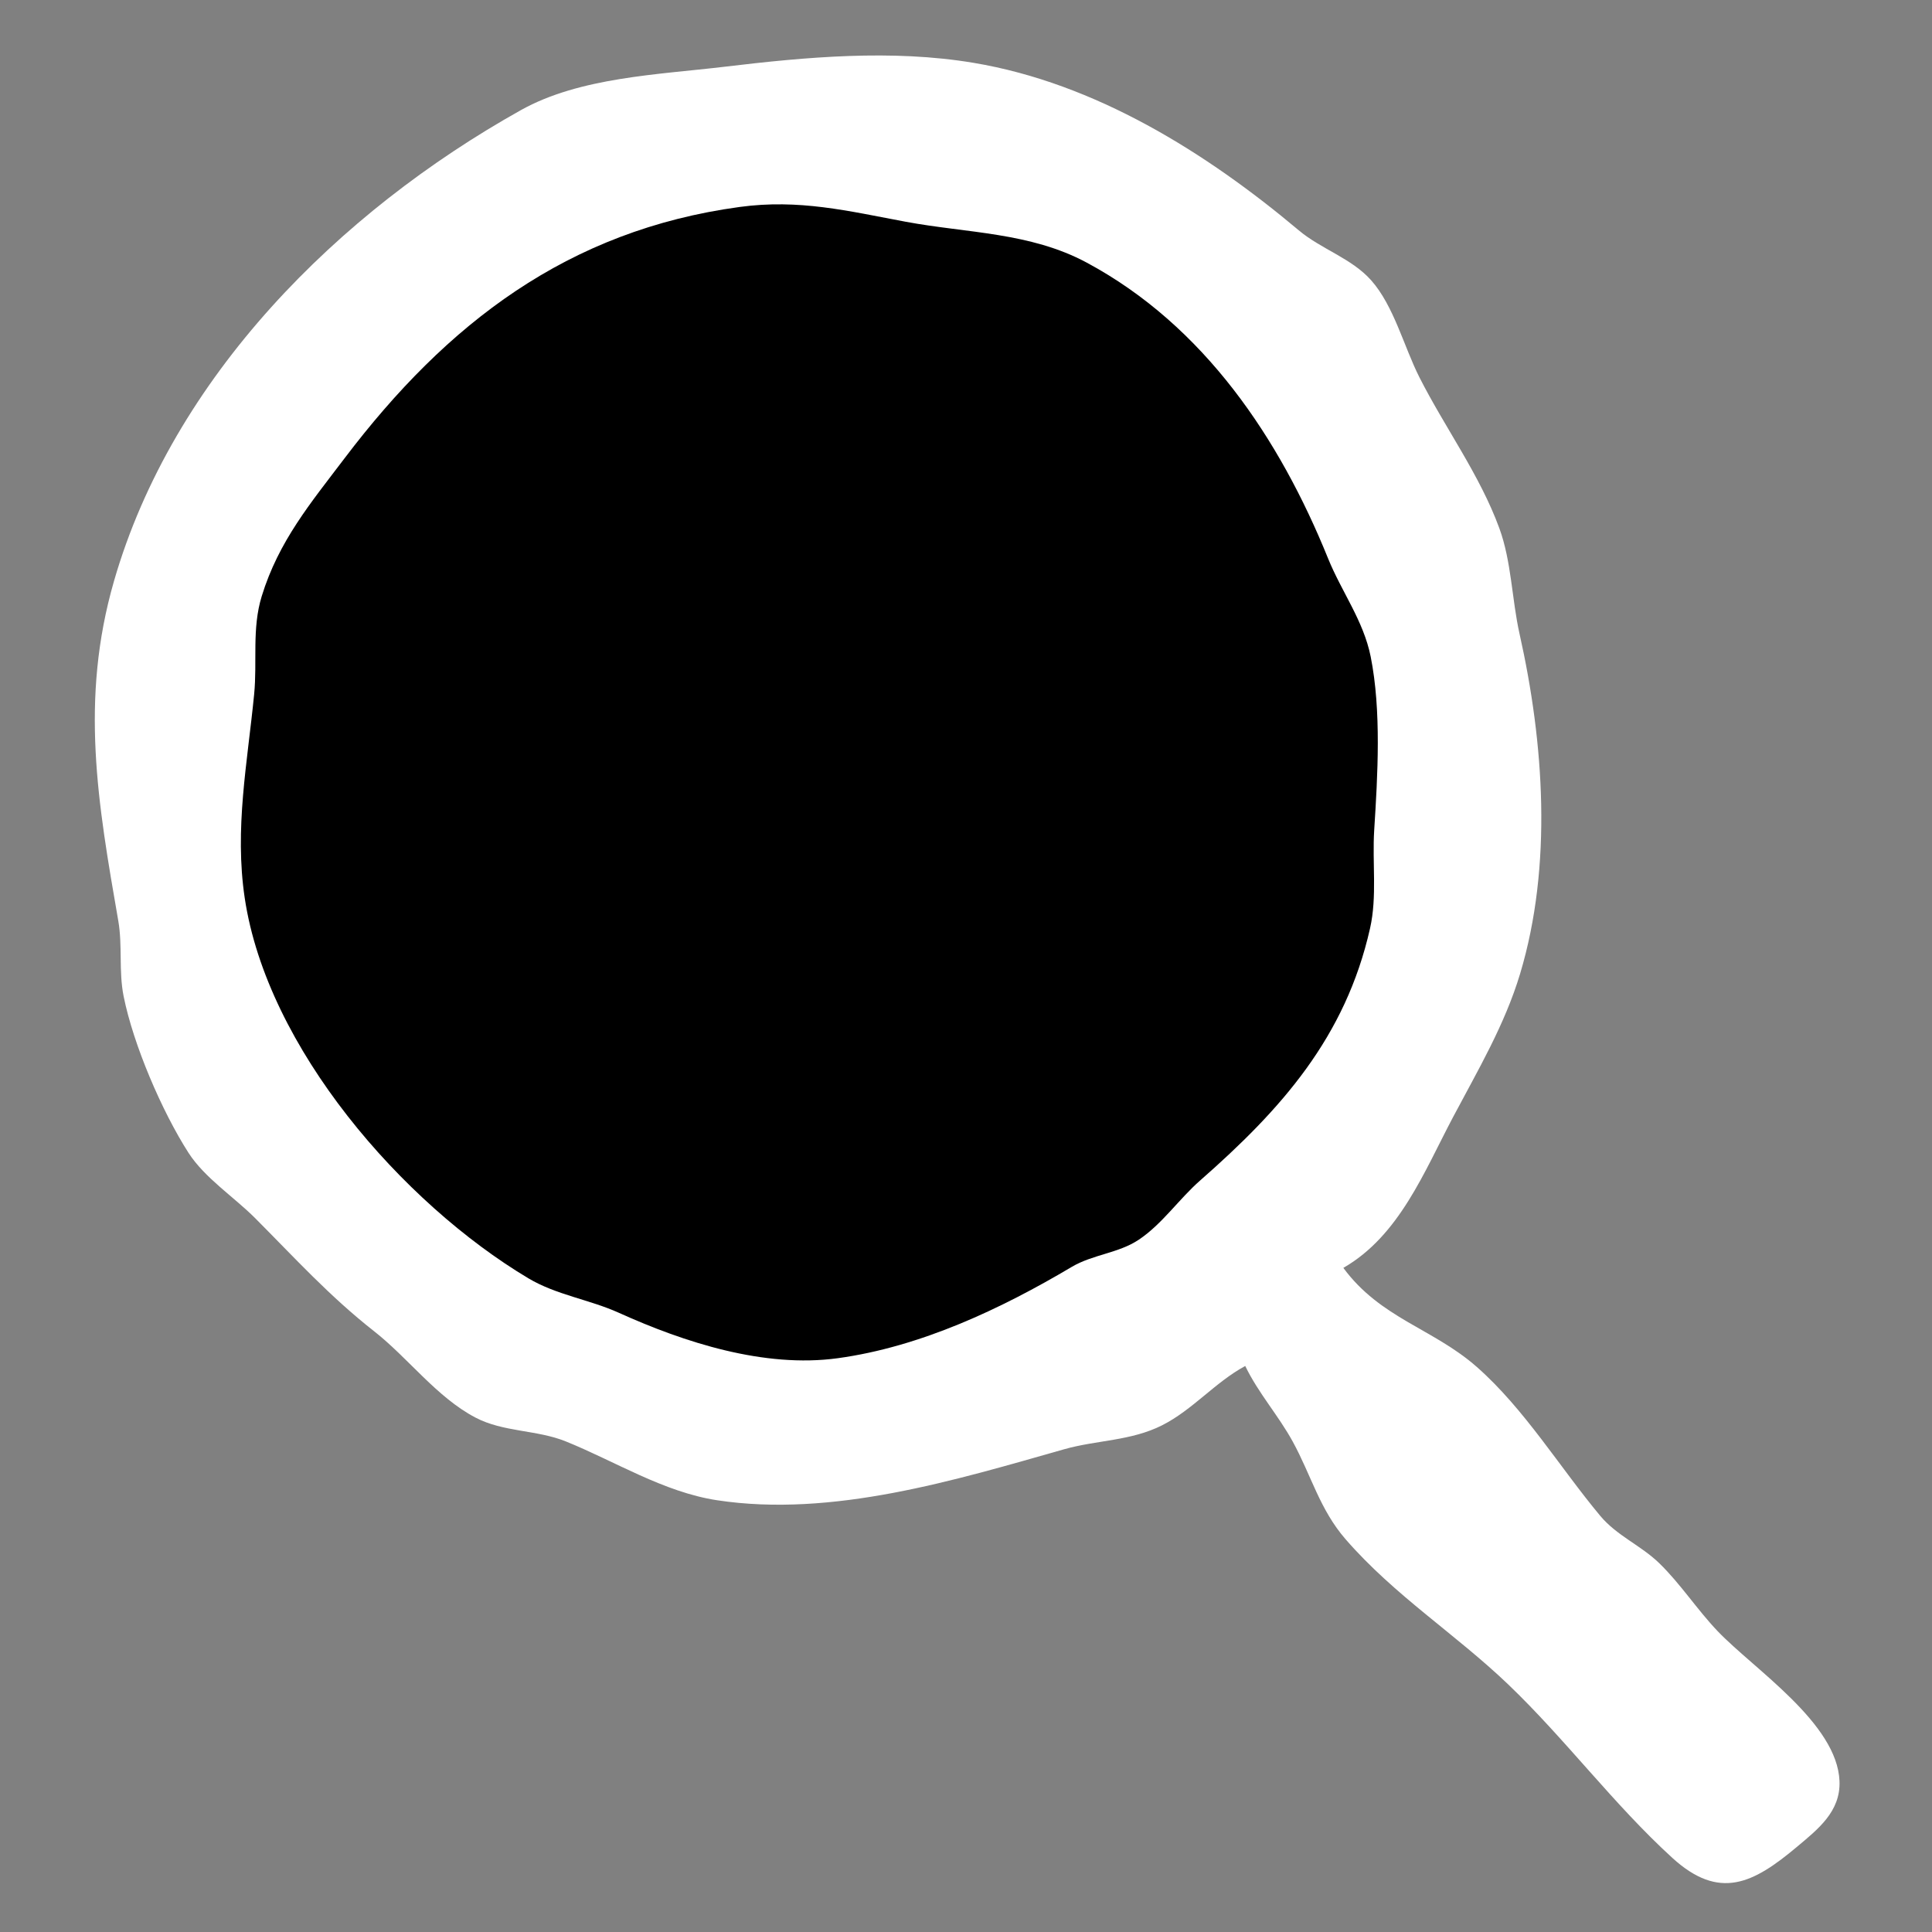 <?xml version="1.0" standalone="yes"?>
<svg xmlns="http://www.w3.org/2000/svg" width="256" height="256">
	<rect width="100%" height="100%" fill="#808080" stroke="none"/>
	<path style="fill:#ffffff; stroke:none;" d="M165 181C166.745 184.614 169.388 187.535 171.306 191.039C173.75 195.506 174.864 200.004 178.3 203.961C184.758 211.397 192.835 216.493 199.83 223.181C207.442 230.46 213.815 239.083 221.59 246.177C227.844 251.883 232.349 249.541 238.074 244.741C240.866 242.4 243.899 240.054 243.744 236.014C243.448 228.32 232.418 221.188 227.59 216.13C224.867 213.277 222.685 209.878 219.872 207.143C217.426 204.764 214.249 203.505 212.039 200.856C206.688 194.442 202 186.691 195.699 181.139C189.903 176.032 182.926 174.693 178 168C185.423 163.735 188.719 155.232 192.549 148C195.834 141.796 199.394 135.787 201.43 129C205.727 114.677 204.58 98.405 201.35 84C200.32 79.41 200.287 74.419 198.671 70C196.085 62.929 191.467 56.679 188.08 49.996C186.036 45.962 184.695 40.53 181.687 37.144C179.082 34.211 175.069 33.023 172.09 30.518C159.867 20.241 145.144 11.021 129 8.326C118.15 6.514 106.841 7.548 96 8.845C87.247 9.892 76.83 10.224 69.015 14.595C44.858 28.106 22.904 49.964 15.103 77C10.561 92.745 12.971 106.453 15.671 122C16.246 125.308 15.719 128.703 16.379 132C17.663 138.421 21.443 147.24 24.969 152.741C27.105 156.073 31.021 158.616 33.806 161.41C39.119 166.742 43.637 171.738 49.58 176.405C54.106 179.961 57.877 185.149 63 187.836C66.712 189.782 71.118 189.441 74.961 190.99C81.45 193.605 87.921 197.708 95 198.787C110.291 201.118 126.592 196.124 141 192.035C145.323 190.808 149.871 190.944 153.999 188.851C158.054 186.796 161.002 183.162 165 181z"/>
	<path style="fill:#000000; stroke:none;" d="M98 27.425C75.232 30.524 59.202 42.855 45.664 60.715C41.158 66.661 36.923 71.7 34.68 79C33.358 83.303 34.104 87.622 33.675 92C32.785 101.083 31.05 109.786 32.429 119C35.398 138.844 53.31 159.406 70 169.374C73.72 171.596 78.1 172.187 82 173.951C90.683 177.877 101.266 181.304 111 179.971C122.013 178.462 132.682 173.408 142 167.877C144.807 166.211 148.206 166.071 150.91 164.258C153.99 162.195 156.23 158.872 159.015 156.428C169.754 147.003 178.284 137.467 181.541 123C182.493 118.773 181.815 114.295 182.089 110C182.549 102.764 183.056 94.161 181.621 87C180.668 82.244 177.763 78.409 175.978 74C169.551 58.123 159.575 43.17 144 34.8C136.484 30.761 128.093 30.894 120 29.381C112.367 27.954 105.887 26.352 98 27.425z"/>
</svg>